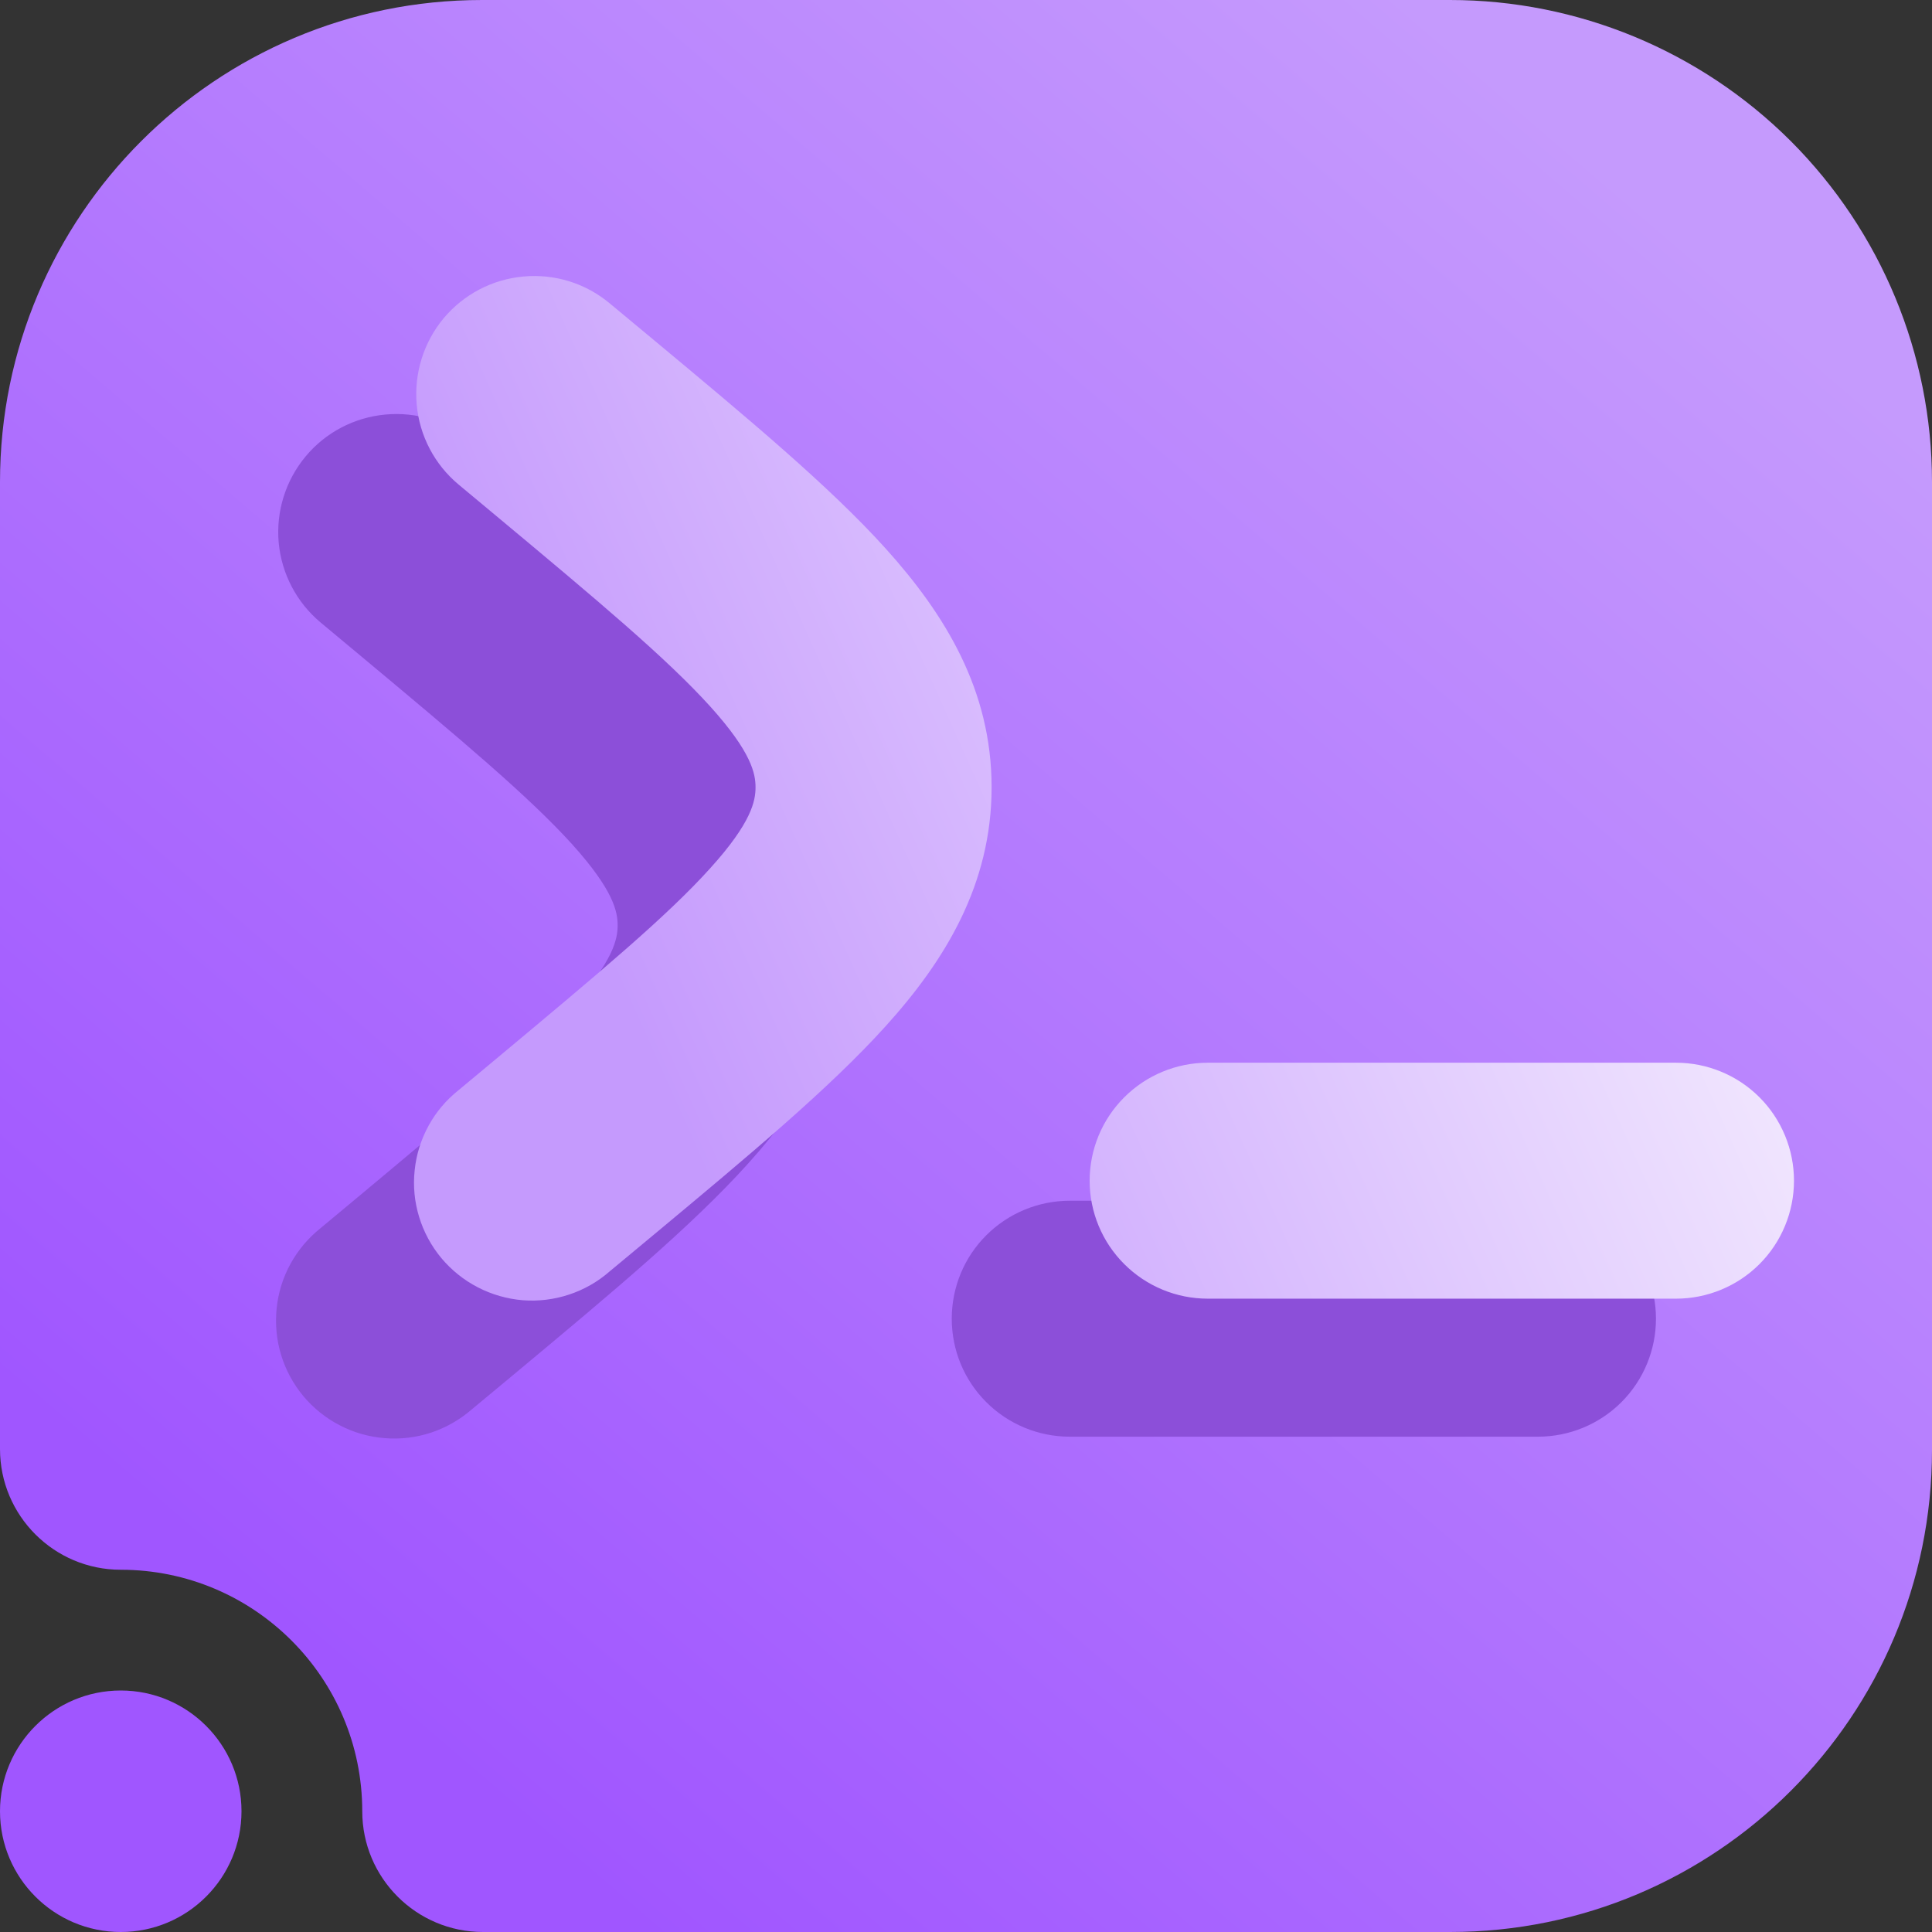 <svg width="16" height="16" viewBox="0 0 16 16" fill="none" xmlns="http://www.w3.org/2000/svg">
<rect x="0" y="0" width="16" height="16" fill="#333333" stroke="none"/>
<path fill-rule="evenodd" clip-rule="evenodd" d="M1 13C0.448 13 0 12.552 0 12V3.992C0 1.787 1.787 0 3.992 0C6.357 0 9.643 0 12.008 0C13.067 0 14.082 0.421 14.831 1.169C15.579 1.918 16 2.933 16 3.992C16 6.357 16 9.643 16 12.008C16 14.213 14.213 16 12.008 16C8.751 16 4 16 4 16C3.448 16 3 15.552 3 15C3 13.896 2.104 13 1 13ZM1 14C1.552 14 2 14.448 2 15C2 15.552 1.552 16 1 16C0.448 16 0 15.552 0 15C0 14.448 0.448 14 1 14Z" fill="url(#paint0_linear_73_5048)"/>
<path d="M2.531 3.78C2.696 3.581 2.935 3.456 3.193 3.433C3.451 3.409 3.708 3.489 3.907 3.655L4.268 3.955C5.056 4.611 5.727 5.17 6.191 5.685C6.685 6.232 7.069 6.859 7.069 7.663C7.069 8.467 6.685 9.095 6.191 9.641C5.727 10.156 5.056 10.715 4.268 11.372L3.907 11.672C3.809 11.757 3.694 11.823 3.571 11.864C3.447 11.905 3.316 11.921 3.186 11.91C3.056 11.9 2.93 11.864 2.814 11.804C2.698 11.744 2.596 11.662 2.512 11.562C2.429 11.462 2.366 11.346 2.328 11.221C2.29 11.097 2.278 10.966 2.291 10.836C2.304 10.706 2.343 10.581 2.406 10.466C2.469 10.352 2.554 10.251 2.656 10.17L2.961 9.916C3.819 9.2 4.381 8.73 4.741 8.332C5.082 7.954 5.115 7.775 5.115 7.663C5.115 7.551 5.082 7.374 4.741 6.995C4.38 6.596 3.819 6.126 2.961 5.41L2.656 5.156C2.457 4.99 2.332 4.752 2.308 4.494C2.285 4.236 2.365 3.979 2.531 3.78ZM13.714 10.921C13.714 11.18 13.611 11.429 13.428 11.612C13.245 11.795 12.996 11.898 12.737 11.898H8.859C8.6 11.898 8.351 11.795 8.168 11.612C7.984 11.429 7.882 11.18 7.882 10.921C7.882 10.662 7.984 10.413 8.168 10.23C8.351 10.047 8.6 9.944 8.859 9.944H12.737C12.996 9.944 13.245 10.047 13.428 10.23C13.611 10.413 13.714 10.662 13.714 10.921Z" fill="#8C4FD9"/>
<path d="M3.673 2.637C3.839 2.438 4.077 2.313 4.335 2.29C4.594 2.266 4.85 2.346 5.049 2.512L5.41 2.812C6.199 3.469 6.87 4.028 7.334 4.542C7.828 5.09 8.212 5.716 8.212 6.52C8.212 7.324 7.828 7.953 7.334 8.499C6.87 9.013 6.199 9.572 5.41 10.229L5.049 10.529C4.951 10.615 4.837 10.68 4.713 10.721C4.59 10.762 4.459 10.778 4.329 10.768C4.199 10.757 4.073 10.721 3.957 10.661C3.841 10.601 3.739 10.519 3.655 10.419C3.572 10.319 3.509 10.203 3.471 10.078C3.433 9.954 3.42 9.823 3.434 9.693C3.447 9.563 3.486 9.438 3.549 9.323C3.611 9.209 3.696 9.109 3.798 9.028L4.103 8.774C4.962 8.057 5.524 7.588 5.883 7.189C6.225 6.811 6.257 6.632 6.257 6.52C6.257 6.408 6.225 6.231 5.883 5.852C5.522 5.453 4.962 4.983 4.103 4.267L3.798 4.013C3.599 3.847 3.474 3.609 3.451 3.351C3.428 3.093 3.508 2.836 3.673 2.637ZM14.857 9.778C14.857 10.037 14.754 10.286 14.571 10.469C14.388 10.652 14.139 10.755 13.88 10.755H10.002C9.743 10.755 9.494 10.652 9.311 10.469C9.127 10.286 9.024 10.037 9.024 9.778C9.024 9.519 9.127 9.27 9.311 9.087C9.494 8.904 9.743 8.801 10.002 8.801H13.88C14.139 8.801 14.388 8.904 14.571 9.087C14.754 9.27 14.857 9.519 14.857 9.778Z" fill="url(#paint1_linear_73_5048)"/>
<defs>
<linearGradient id="paint0_linear_73_5048" x1="4" y1="14.857" x2="14.588" y2="2.504" gradientUnits="userSpaceOnUse">
<stop stop-color="#A056FF"/>
<stop offset="1" stop-color="#C59AFD"/>
</linearGradient>
<linearGradient id="paint1_linear_73_5048" x1="6.286" y1="10.771" x2="16.59" y2="6.144" gradientUnits="userSpaceOnUse">
<stop stop-color="#C59AFD"/>
<stop offset="1" stop-color="white"/>
</linearGradient>
</defs>
</svg>
